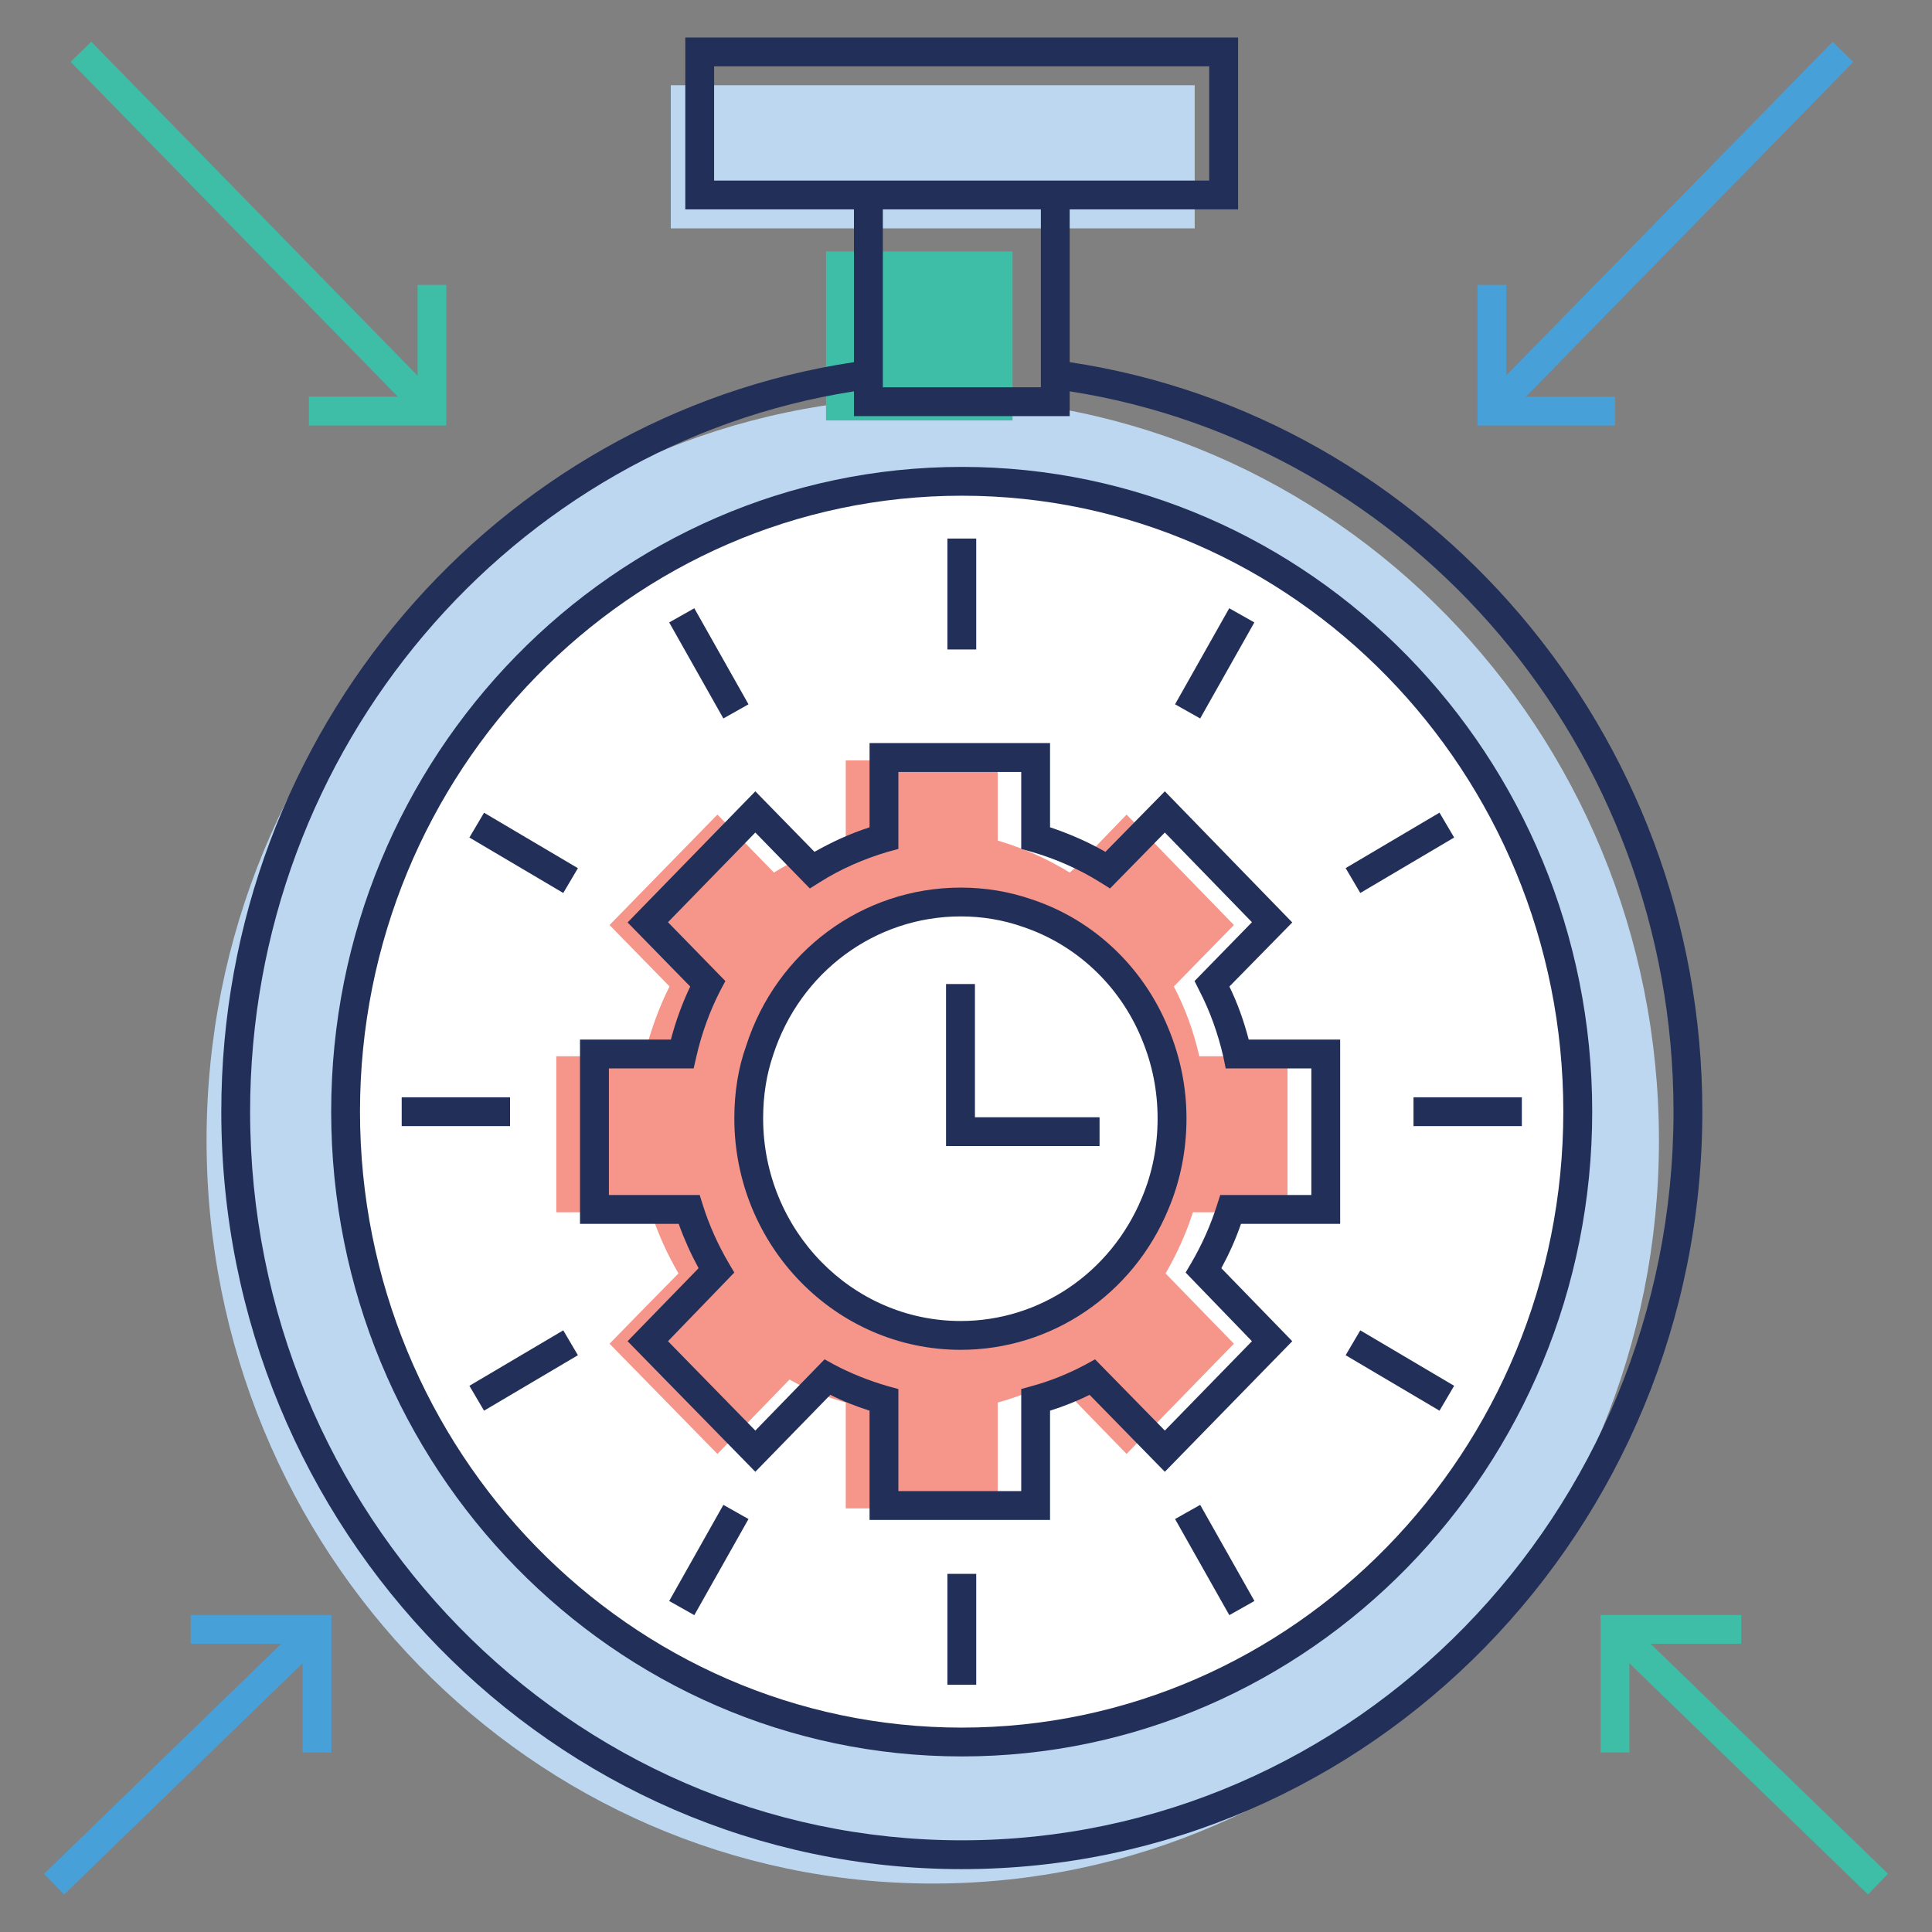 <svg width="24" height="24" viewBox="0 0 24 24" fill="none" xmlns="http://www.w3.org/2000/svg">
<rect x="0" y="0" width="24" height="24" fill="#808080" stroke="none"/>
<g clip-path="url(#clip0_398_29181)">
<path d="M20.608 14.167C20.608 19.263 16.571 23.398 11.587 23.398C6.607 23.398 2.566 19.263 2.566 14.167C2.566 9.067 6.607 4.936 11.587 4.936C16.571 4.936 20.608 9.067 20.608 14.167Z" fill="#BDD7F0"/>
<path d="M11.948 21.641C7.728 21.641 4.295 18.128 4.295 13.81C4.295 9.491 7.728 5.978 11.948 5.978C16.168 5.978 19.601 9.491 19.601 13.81C19.601 18.128 16.168 21.641 11.948 21.641Z" fill="white"/>
<path d="M12.578 3.124H10.261V5.223H12.578V3.124Z" fill="#3EBDA7"/>
<path d="M14.841 1.059H8.333V2.837H14.841V1.059Z" fill="#BDD7F0"/>
<path d="M23.022 0.77L22.766 0.519L18.402 4.98L18.659 5.231L23.022 0.77Z" fill="#48A0D9"/>
<path d="M20.062 5.286H18.354V3.539H18.712V4.928H20.062V5.286Z" fill="#48A0D9"/>
<path d="M23.454 23.277L20.187 20.112L19.938 20.369L23.205 23.534L23.454 23.277Z" fill="#3EBDA7"/>
<path d="M20.241 21.77H19.883V20.062H21.631V20.42H20.241V21.77Z" fill="#3EBDA7"/>
<path d="M4.061 20.368L3.812 20.111L0.547 23.278L0.796 23.535L4.061 20.368Z" fill="#48A0D9"/>
<path d="M4.117 21.77H3.759V20.42H2.369V20.062H4.117V21.77Z" fill="#48A0D9"/>
<path d="M5.495 4.982L1.134 0.518L0.877 0.768L5.239 5.232L5.495 4.982Z" fill="#3EBDA7"/>
<path d="M5.545 5.286H3.837V4.928H5.187V3.539H5.545V5.286Z" fill="#3EBDA7"/>
<path d="M16.468 15.024V13.091H15.37C15.303 12.785 15.199 12.493 15.056 12.22L15.801 11.457L14.469 10.086L13.845 10.725L13.763 10.808C13.485 10.637 13.185 10.502 12.865 10.411V9.412H10.979V10.411C10.662 10.502 10.359 10.637 10.088 10.808L9.383 10.086L8.046 11.457L8.791 12.22C8.648 12.493 8.545 12.785 8.474 13.091H7.383V15.024H8.559C8.645 15.294 8.759 15.546 8.898 15.783L8.488 16.206L8.046 16.662L9.383 18.026L10.277 17.107C10.498 17.227 10.733 17.322 10.979 17.391V18.704H12.865V17.391C13.114 17.322 13.349 17.227 13.57 17.107L14.469 18.026L15.801 16.662L14.95 15.783C15.089 15.546 15.203 15.294 15.288 15.024H16.468Z" fill="white"/>
<path d="M14.819 15.059C14.733 15.328 14.618 15.579 14.479 15.819L15.328 16.692L13.995 18.061L13.096 17.137C12.874 17.262 12.641 17.355 12.394 17.423V18.738H10.506V17.423C10.262 17.355 10.026 17.262 9.808 17.137L8.912 18.061L7.572 16.692L8.013 16.241L8.428 15.819C8.289 15.579 8.174 15.328 8.088 15.059H6.91V13.121H8.002C8.077 12.82 8.178 12.53 8.317 12.254L7.572 11.491L8.912 10.119L9.614 10.839C9.886 10.671 10.191 10.535 10.506 10.442V9.446H12.394V10.442C12.713 10.535 13.014 10.671 13.289 10.839L13.375 10.761L13.995 10.119L15.328 11.491L14.582 12.254C14.726 12.53 14.83 12.82 14.898 13.121H15.994V15.059H14.819Z" fill="#F6968A"/>
<path d="M14.56 13.892C14.56 14.271 14.486 14.628 14.347 14.953C13.948 15.918 13.019 16.59 11.933 16.59C10.475 16.59 9.303 15.386 9.303 13.892C9.303 13.602 9.343 13.315 9.436 13.05C9.781 11.978 10.765 11.206 11.933 11.206C12.218 11.206 12.499 11.252 12.76 11.343C13.479 11.582 14.059 12.134 14.347 12.839C14.481 13.159 14.56 13.517 14.56 13.892Z" fill="white"/>
<path d="M13.288 4.499V2.601H15.38V0.466H8.513V2.601H10.608V4.499C6.17 5.166 2.749 9.088 2.749 13.809C2.749 19 6.876 23.219 11.948 23.219C17.02 23.219 21.147 19 21.147 13.809C21.147 9.088 17.726 5.166 13.288 4.499ZM8.871 2.243V0.824H15.021V2.243H13.288H10.608H8.871ZM10.967 2.601H12.93C12.93 2.665 12.93 4.904 12.93 4.811H12.905H10.992H10.967C10.967 4.74 10.967 2.565 10.967 2.601ZM11.948 22.861C7.073 22.861 3.107 18.803 3.107 13.809C3.107 9.285 6.367 5.524 10.608 4.861V5.169H13.288V4.861C17.529 5.524 20.789 9.285 20.789 13.809C20.789 18.803 16.823 22.861 11.948 22.861Z" fill="#223059"/>
<path d="M11.948 5.8C7.628 5.8 4.114 9.393 4.114 13.809C4.114 18.226 7.628 21.819 11.948 21.819C16.268 21.819 19.779 18.226 19.779 13.809C19.779 9.393 16.268 5.8 11.948 5.8ZM11.948 21.461C7.825 21.461 4.472 18.029 4.472 13.809C4.472 9.59 7.825 6.158 11.948 6.158C16.067 6.158 19.42 9.59 19.42 13.809C19.42 18.029 16.067 21.461 11.948 21.461Z" fill="#223059"/>
<path d="M15.272 12.255L16.053 11.459L14.47 9.83L13.732 10.582C13.514 10.457 13.281 10.356 13.044 10.277V9.231H10.802V10.277C10.558 10.356 10.333 10.46 10.118 10.582L9.383 9.83L7.796 11.459L8.574 12.255C8.477 12.459 8.395 12.681 8.334 12.914H7.205V15.203H8.431C8.499 15.393 8.581 15.575 8.678 15.754L7.796 16.661L9.383 18.283L10.315 17.327C10.469 17.406 10.633 17.47 10.802 17.524V18.881H13.044V17.524C13.213 17.47 13.377 17.406 13.535 17.327L14.47 18.283L16.053 16.661L15.172 15.754C15.269 15.575 15.351 15.393 15.416 15.203H16.648V12.914H15.512C15.451 12.681 15.373 12.462 15.272 12.255ZM16.29 14.845H15.158L15.118 14.97C15.04 15.217 14.932 15.461 14.796 15.693L14.728 15.808L15.552 16.661L14.47 17.771L13.603 16.886L13.485 16.951C13.277 17.062 13.051 17.155 12.815 17.219L12.686 17.255V18.523H11.16V17.255L11.027 17.219C10.795 17.151 10.569 17.062 10.361 16.951L10.243 16.886L9.383 17.771L8.298 16.661L9.122 15.808L9.054 15.693C8.918 15.461 8.81 15.221 8.731 14.97L8.692 14.845H7.564V13.272H8.617L8.649 13.132C8.717 12.831 8.821 12.552 8.95 12.301L9.011 12.187L8.298 11.456L9.383 10.342L10.06 11.037L10.186 10.958C10.44 10.797 10.727 10.671 11.027 10.582L11.16 10.546V9.59H12.686V10.546L12.815 10.582C13.112 10.668 13.399 10.793 13.668 10.961L13.789 11.037L14.47 10.342L15.552 11.456L14.839 12.187L14.896 12.301C15.029 12.556 15.129 12.835 15.197 13.129L15.226 13.272H16.29L16.29 14.845Z" fill="#223059"/>
<path d="M12.819 11.173C12.539 11.076 12.242 11.026 11.934 11.026C10.716 11.026 9.645 11.818 9.269 12.992C9.172 13.261 9.122 13.566 9.122 13.892C9.122 15.479 10.383 16.768 11.934 16.768C13.062 16.768 14.072 16.084 14.513 15.024C14.663 14.669 14.739 14.289 14.739 13.892C14.739 13.508 14.663 13.132 14.513 12.771C14.201 12.011 13.585 11.427 12.819 11.173ZM14.183 14.884C13.796 15.812 12.915 16.41 11.934 16.41C10.58 16.41 9.48 15.281 9.48 13.892C9.48 13.605 9.523 13.344 9.605 13.104C9.939 12.075 10.873 11.384 11.934 11.384C12.199 11.384 12.46 11.427 12.704 11.513C13.37 11.735 13.911 12.244 14.183 12.906C14.316 13.225 14.38 13.555 14.38 13.892C14.38 14.239 14.316 14.572 14.183 14.884Z" fill="#223059"/>
<path d="M12.127 6.69H11.769V8.068H12.127V6.69Z" fill="#223059"/>
<path d="M12.127 19.551H11.769V20.929H12.127V19.551Z" fill="#223059"/>
<path d="M9.298 8.749L8.625 7.556L8.313 7.732L8.986 8.925L9.298 8.749Z" fill="#223059"/>
<path d="M14.597 18.87L15.271 20.064L15.583 19.888L14.909 18.694L14.597 18.87Z" fill="#223059"/>
<path d="M5.831 10.404L6.997 11.093L7.179 10.785L6.013 10.096L5.831 10.404Z" fill="#223059"/>
<path d="M16.716 16.835L17.882 17.524L18.064 17.215L16.898 16.526L16.716 16.835Z" fill="#223059"/>
<path d="M6.336 13.631H4.99V13.989H6.336V13.631Z" fill="#223059"/>
<path d="M18.905 13.631H17.559V13.989H18.905V13.631Z" fill="#223059"/>
<path d="M5.831 17.215L6.013 17.524L7.179 16.835L6.997 16.526L5.831 17.215Z" fill="#223059"/>
<path d="M18.064 10.404L17.882 10.095L16.716 10.784L16.898 11.093L18.064 10.404Z" fill="#223059"/>
<path d="M8.313 19.888L8.625 20.064L9.298 18.87L8.986 18.694L8.313 19.888Z" fill="#223059"/>
<path d="M15.582 7.732L15.27 7.556L14.597 8.749L14.909 8.925L15.582 7.732Z" fill="#223059"/>
<path d="M12.111 12.224H11.752V14.237H13.659V13.879H12.111V12.224Z" fill="#223059"/>
</g>
<defs>
<clipPath id="clip0_398_29181">
<rect width="24" height="24" fill="white"/>
</clipPath>
</defs>
</svg>
